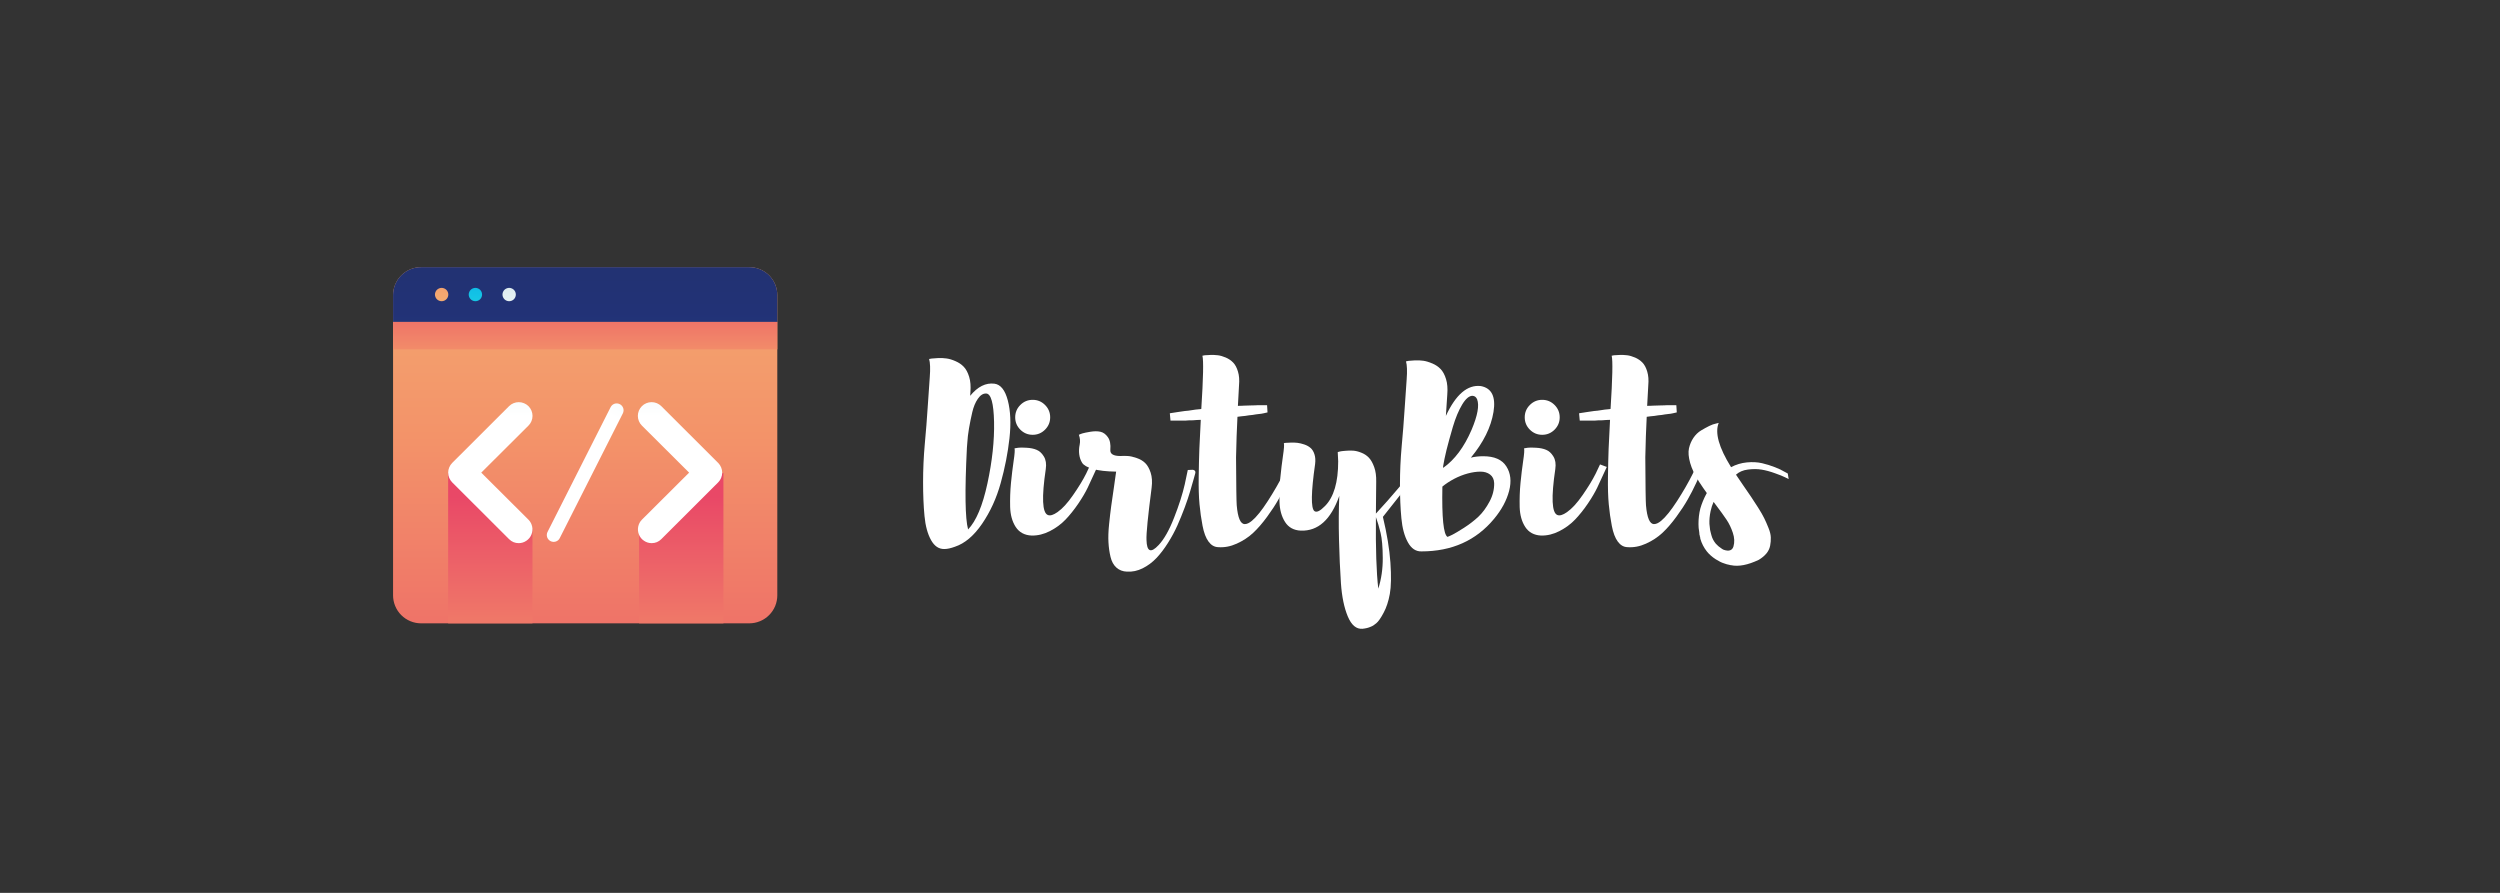 <?xml version="1.0" encoding="UTF-8"?><svg xmlns="http://www.w3.org/2000/svg" xmlns:xlink="http://www.w3.org/1999/xlink" contentScriptType="text/ecmascript" width="525" zoomAndPan="magnify" contentStyleType="text/css" viewBox="0 0 525 187.5" height="187.5" preserveAspectRatio="xMidYMid meet" version="1.0"><rect x="0" y="0" width="525" height="187.5" fill="#333333" stroke="none"/><defs><g><g id="glyph-0-0"/><g id="glyph-0-1"><path d="M 14.984 -32.375 C 16.285 -32.207 17.223 -31.031 17.797 -28.844 C 18.367 -26.656 18.484 -24.008 18.141 -20.906 C 17.797 -17.801 17.18 -14.664 16.297 -11.5 C 15.422 -8.332 14.117 -5.484 12.391 -2.953 C 10.66 -0.43 8.766 1.172 6.703 1.859 C 5.828 2.18 5.094 2.344 4.5 2.344 C 3.332 2.383 2.391 1.758 1.672 0.469 C 0.953 -0.82 0.492 -2.508 0.297 -4.594 C 0.098 -6.688 0 -9.055 0 -11.703 C 0 -14.348 0.117 -17.016 0.359 -19.703 C 0.609 -22.398 0.812 -24.977 0.969 -27.438 C 1.133 -29.906 1.281 -32.016 1.406 -33.766 C 1.539 -35.516 1.492 -36.781 1.266 -37.562 C 1.398 -37.594 1.582 -37.625 1.812 -37.656 C 2.039 -37.688 2.473 -37.719 3.109 -37.75 C 3.742 -37.781 4.348 -37.754 4.922 -37.672 C 5.492 -37.598 6.117 -37.41 6.797 -37.109 C 7.484 -36.816 8.062 -36.426 8.531 -35.938 C 9.008 -35.445 9.391 -34.742 9.672 -33.828 C 9.953 -32.922 10.039 -31.848 9.938 -30.609 C 9.938 -30.273 9.922 -30.016 9.891 -29.828 C 11.461 -31.754 13.16 -32.602 14.984 -32.375 Z M 9.203 -18.906 C 8.742 -9.758 8.828 -4.047 9.453 -1.766 C 11.148 -3.523 12.504 -6.75 13.516 -11.438 C 14.523 -16.125 14.988 -20.426 14.906 -24.344 C 14.82 -28.258 14.273 -30.25 13.266 -30.312 C 12.617 -30.344 12.031 -29.973 11.5 -29.203 C 10.977 -28.441 10.586 -27.5 10.328 -26.375 C 10.066 -25.25 9.836 -24.117 9.641 -22.984 C 9.453 -21.859 9.336 -20.891 9.297 -20.078 Z M 9.203 -18.906 "/></g><g id="glyph-0-2"><path d="M 16.891 -15.422 L 18.312 -14.891 C 18.281 -14.859 18.062 -14.383 17.656 -13.469 C 17.25 -12.551 16.805 -11.594 16.328 -10.594 C 15.859 -9.602 15.191 -8.469 14.328 -7.188 C 13.461 -5.914 12.57 -4.801 11.656 -3.844 C 10.738 -2.883 9.645 -2.078 8.375 -1.422 C 7.102 -0.766 5.812 -0.453 4.5 -0.484 C 3.031 -0.555 1.926 -1.156 1.188 -2.281 C 0.457 -3.406 0.066 -4.805 0.016 -6.484 C -0.023 -8.172 0.031 -9.844 0.188 -11.5 C 0.352 -13.164 0.539 -14.719 0.75 -16.156 C 0.969 -17.594 1.031 -18.473 0.938 -18.797 C 1.125 -18.836 1.379 -18.879 1.703 -18.922 C 2.035 -18.973 2.617 -18.973 3.453 -18.922 C 4.285 -18.879 4.992 -18.734 5.578 -18.484 C 6.172 -18.242 6.676 -17.781 7.094 -17.094 C 7.52 -16.406 7.656 -15.523 7.5 -14.453 C 6.613 -8.473 6.758 -5.254 7.938 -4.797 C 8.426 -4.598 9.094 -4.797 9.938 -5.391 C 10.977 -6.109 12.078 -7.305 13.234 -8.984 C 14.398 -10.66 15.312 -12.156 15.969 -13.469 Z M 7.344 -22.719 C 6.625 -22 5.758 -21.641 4.75 -21.641 C 3.738 -21.641 2.875 -22 2.156 -22.719 C 1.438 -23.438 1.078 -24.301 1.078 -25.312 C 1.078 -26.32 1.438 -27.188 2.156 -27.906 C 2.875 -28.625 3.738 -28.984 4.75 -28.984 C 5.758 -28.984 6.625 -28.625 7.344 -27.906 C 8.062 -27.188 8.422 -26.32 8.422 -25.312 C 8.422 -24.301 8.062 -23.438 7.344 -22.719 Z M 7.344 -22.719 "/></g><g id="glyph-0-3"><path d="M 24.344 -14.25 C 24.344 -14.25 24.703 -14.266 25.422 -14.297 C 25.867 -14.203 26.031 -13.941 25.906 -13.516 C 25.906 -13.484 25.789 -13.07 25.562 -12.281 C 25.332 -11.5 25.086 -10.648 24.828 -9.734 C 24.566 -8.828 24.191 -7.711 23.703 -6.391 C 23.211 -5.066 22.695 -3.801 22.156 -2.594 C 21.613 -1.383 20.953 -0.16 20.172 1.078 C 19.391 2.316 18.582 3.375 17.75 4.25 C 16.914 5.133 15.957 5.848 14.875 6.391 C 13.801 6.93 12.695 7.164 11.562 7.094 C 10.676 7.062 9.938 6.773 9.344 6.234 C 8.758 5.703 8.352 4.961 8.125 4.016 C 7.895 3.066 7.75 2.051 7.688 0.969 C 7.625 -0.102 7.664 -1.359 7.812 -2.797 C 7.957 -4.234 8.109 -5.531 8.266 -6.688 C 8.43 -7.844 8.617 -9.141 8.828 -10.578 C 9.047 -12.016 9.203 -13.125 9.297 -13.906 C 7.242 -13.938 5.617 -14.125 4.422 -14.469 C 3.234 -14.812 2.477 -15.242 2.156 -15.766 C 1.832 -16.285 1.629 -16.875 1.547 -17.531 C 1.461 -18.188 1.492 -18.863 1.641 -19.562 C 1.785 -20.258 1.727 -20.953 1.469 -21.641 C 1.664 -21.742 1.914 -21.844 2.219 -21.938 C 2.531 -22.031 3.086 -22.145 3.891 -22.281 C 4.691 -22.414 5.395 -22.414 6 -22.281 C 6.602 -22.145 7.125 -21.766 7.562 -21.141 C 8.008 -20.523 8.18 -19.633 8.078 -18.469 C 8.016 -17.613 8.719 -17.188 10.188 -17.188 C 10.707 -17.219 11.227 -17.219 11.75 -17.188 C 12.27 -17.156 12.891 -17.016 13.609 -16.766 C 14.328 -16.523 14.922 -16.176 15.391 -15.719 C 15.867 -15.258 16.254 -14.582 16.547 -13.688 C 16.836 -12.789 16.906 -11.738 16.75 -10.531 C 15.969 -4.52 15.609 -0.863 15.672 0.438 C 15.734 2.914 16.582 3.273 18.219 1.516 C 19.363 0.305 20.445 -1.609 21.469 -4.234 C 22.5 -6.859 23.242 -9.188 23.703 -11.219 Z M 24.344 -14.25 "/></g><g id="glyph-0-4"><path d="M 24.531 -15.766 L 25.609 -14.984 C 25.516 -14.723 25.383 -14.391 25.219 -13.984 C 25.051 -13.578 24.68 -12.758 24.109 -11.531 C 23.547 -10.312 22.953 -9.156 22.328 -8.062 C 21.711 -6.969 20.922 -5.758 19.953 -4.438 C 18.992 -3.113 18.016 -1.984 17.016 -1.047 C 16.016 -0.117 14.863 0.633 13.562 1.219 C 12.258 1.812 10.953 2.055 9.641 1.953 C 8.859 1.922 8.191 1.531 7.641 0.781 C 7.086 0.031 6.672 -1.066 6.391 -2.516 C 6.109 -3.973 5.895 -5.484 5.75 -7.047 C 5.602 -8.617 5.547 -10.52 5.578 -12.75 C 5.609 -14.988 5.656 -16.973 5.719 -18.703 C 5.789 -20.43 5.891 -22.457 6.016 -24.781 C 5.828 -24.781 5.551 -24.77 5.188 -24.75 C 4.832 -24.738 4.57 -24.719 4.406 -24.688 C 3.688 -24.688 3.164 -24.664 2.844 -24.625 L -0.344 -24.625 L -0.484 -26.156 C -0.422 -26.156 -0.344 -26.172 -0.25 -26.203 C -0.219 -26.203 -0.004 -26.234 0.391 -26.297 C 0.555 -26.328 0.754 -26.359 0.984 -26.391 C 1.211 -26.422 1.492 -26.461 1.828 -26.516 C 2.172 -26.566 2.457 -26.609 2.688 -26.641 C 2.789 -26.641 3.02 -26.66 3.375 -26.703 C 3.738 -26.754 4.02 -26.797 4.219 -26.828 C 4.57 -26.898 5.141 -26.969 5.922 -27.031 C 5.984 -27.062 6.051 -27.078 6.125 -27.078 C 6.539 -33.547 6.617 -37.27 6.359 -38.25 C 6.492 -38.281 6.66 -38.312 6.859 -38.344 C 7.055 -38.375 7.438 -38.395 8 -38.406 C 8.57 -38.426 9.109 -38.406 9.609 -38.344 C 10.117 -38.281 10.676 -38.117 11.281 -37.859 C 11.883 -37.598 12.398 -37.242 12.828 -36.797 C 13.254 -36.359 13.586 -35.727 13.828 -34.906 C 14.078 -34.094 14.148 -33.133 14.047 -32.031 C 14.016 -31.438 13.938 -30 13.812 -27.719 C 13.938 -27.719 14.16 -27.723 14.484 -27.734 C 14.816 -27.754 15.051 -27.766 15.188 -27.766 C 15.539 -27.797 16.047 -27.812 16.703 -27.812 C 16.859 -27.812 17.082 -27.816 17.375 -27.828 C 17.676 -27.848 17.891 -27.859 18.016 -27.859 L 19.938 -27.859 L 20.031 -26.344 C 19.832 -26.281 19.555 -26.219 19.203 -26.156 C 18.898 -26.082 18.555 -26.031 18.172 -26 C 18.035 -26 17.828 -25.973 17.547 -25.922 C 17.273 -25.879 17.055 -25.844 16.891 -25.812 C 16.734 -25.812 16.484 -25.785 16.141 -25.734 C 15.797 -25.68 15.523 -25.641 15.328 -25.609 C 15.191 -25.609 14.938 -25.582 14.562 -25.531 C 14.188 -25.488 13.906 -25.453 13.719 -25.422 C 13.582 -22.836 13.484 -19.992 13.422 -16.891 C 13.453 -10.953 13.5 -7.609 13.562 -6.859 C 13.789 -4.18 14.363 -2.859 15.281 -2.891 C 15.707 -2.891 16.195 -3.117 16.75 -3.578 C 17.695 -4.359 18.82 -5.758 20.125 -7.781 C 21.426 -9.812 22.488 -11.656 23.312 -13.312 Z M 24.531 -15.766 "/></g><g id="glyph-0-5"><path d="M 29.188 -15.672 L 30.172 -15.078 L 21.734 -4.406 C 22.586 -0.844 23.113 2.352 23.312 5.188 C 23.508 8.031 23.469 10.227 23.188 11.781 C 22.906 13.332 22.469 14.656 21.875 15.75 C 21.289 16.844 20.785 17.566 20.359 17.922 C 19.941 18.285 19.555 18.531 19.203 18.656 C 18.711 18.883 18.125 19.031 17.438 19.094 C 16.156 19.195 15.129 18.332 14.359 16.5 C 13.598 14.676 13.117 12.359 12.922 9.547 C 12.734 6.742 12.598 3.691 12.516 0.391 C 12.43 -2.898 12.453 -5.969 12.578 -8.812 C 10.816 -3.82 8.125 -1.391 4.5 -1.516 C 3.031 -1.578 1.926 -2.18 1.188 -3.328 C 0.457 -4.473 0.066 -5.883 0.016 -7.562 C -0.023 -9.25 0.031 -10.922 0.188 -12.578 C 0.352 -14.242 0.539 -15.797 0.75 -17.234 C 0.969 -18.672 1.031 -19.551 0.938 -19.875 C 1.031 -19.914 1.164 -19.941 1.344 -19.953 C 1.52 -19.973 1.863 -19.988 2.375 -20 C 2.883 -20.02 3.359 -20.004 3.797 -19.953 C 4.234 -19.898 4.711 -19.785 5.234 -19.609 C 5.754 -19.43 6.191 -19.188 6.547 -18.875 C 6.91 -18.562 7.18 -18.117 7.359 -17.547 C 7.547 -16.984 7.594 -16.305 7.5 -15.516 C 6.645 -9.547 6.594 -6.25 7.344 -5.625 C 7.801 -5.27 8.551 -5.629 9.594 -6.703 C 11.426 -8.566 12.344 -11.688 12.344 -16.062 L 12.25 -18.016 C 12.375 -18.047 12.535 -18.086 12.734 -18.141 C 12.93 -18.191 13.305 -18.238 13.859 -18.281 C 14.41 -18.332 14.945 -18.344 15.469 -18.312 C 15.988 -18.281 16.562 -18.141 17.188 -17.891 C 17.812 -17.648 18.344 -17.301 18.781 -16.844 C 19.219 -16.383 19.594 -15.723 19.906 -14.859 C 20.219 -13.992 20.359 -12.957 20.328 -11.75 C 20.328 -11.164 20.316 -10.117 20.297 -8.609 C 20.273 -7.109 20.266 -5.938 20.266 -5.094 C 21.898 -6.852 23.457 -8.613 24.938 -10.375 C 26.426 -12.145 27.516 -13.469 28.203 -14.344 Z M 20.766 10.672 C 21.41 8.648 21.723 6.492 21.703 4.203 C 21.691 1.922 21.539 0.176 21.25 -1.031 C 20.957 -2.238 20.629 -3.348 20.266 -4.359 C 20.203 2.266 20.367 7.273 20.766 10.672 Z M 20.766 10.672 "/></g><g id="glyph-0-6"><path d="M 17.484 -17.141 C 19.828 -17.141 21.445 -16.426 22.344 -15 C 23.25 -13.582 23.441 -11.867 22.922 -9.859 C 22.398 -7.859 21.352 -5.91 19.781 -4.016 C 16 0.555 10.906 2.844 4.5 2.844 C 3.332 2.875 2.391 2.242 1.672 0.953 C 0.953 -0.336 0.492 -2.023 0.297 -4.109 C 0.098 -6.203 0 -8.57 0 -11.219 C 0 -13.863 0.117 -16.531 0.359 -19.219 C 0.609 -21.914 0.812 -24.492 0.969 -26.953 C 1.133 -29.422 1.281 -31.523 1.406 -33.266 C 1.539 -35.016 1.492 -36.281 1.266 -37.062 C 1.398 -37.102 1.582 -37.141 1.812 -37.172 C 2.039 -37.203 2.473 -37.234 3.109 -37.266 C 3.742 -37.297 4.348 -37.27 4.922 -37.188 C 5.492 -37.102 6.117 -36.914 6.797 -36.625 C 7.484 -36.332 8.062 -35.941 8.531 -35.453 C 9.008 -34.961 9.391 -34.258 9.672 -33.344 C 9.953 -32.438 10.039 -31.359 9.938 -30.109 C 9.844 -28.836 9.742 -27.336 9.641 -25.609 C 11.734 -30.117 14.18 -32.207 16.984 -31.875 C 19.273 -31.445 20.16 -29.633 19.641 -26.438 C 19.117 -23.238 17.535 -20.039 14.891 -16.844 C 15.672 -17.039 16.535 -17.141 17.484 -17.141 Z M 15.281 -29.828 C 14.562 -29.859 13.828 -29.254 13.078 -28.016 C 12.328 -26.773 11.672 -25.207 11.109 -23.312 C 10.555 -21.414 10.113 -19.805 9.781 -18.484 C 9.457 -17.16 9.219 -16.008 9.062 -15.031 L 9.062 -14.688 C 11.477 -16.383 13.469 -19.047 15.031 -22.672 C 16.301 -25.672 16.691 -27.812 16.203 -29.094 C 16.016 -29.539 15.707 -29.785 15.281 -29.828 Z M 9.984 -0.203 C 10.242 -0.297 10.602 -0.457 11.062 -0.688 C 11.52 -0.914 12.32 -1.395 13.469 -2.125 C 14.613 -2.863 15.617 -3.641 16.484 -4.453 C 17.348 -5.273 18.117 -6.32 18.797 -7.594 C 19.484 -8.863 19.812 -10.164 19.781 -11.5 C 19.75 -12.289 19.461 -12.891 18.922 -13.297 C 18.391 -13.703 17.711 -13.906 16.891 -13.906 C 16.078 -13.906 15.188 -13.773 14.219 -13.516 C 13.258 -13.254 12.312 -12.879 11.375 -12.391 C 10.445 -11.898 9.625 -11.359 8.906 -10.766 C 8.781 -4.211 9.141 -0.691 9.984 -0.203 Z M 9.984 -0.203 "/></g><g id="glyph-0-7"><path d="M 20.812 -13.516 L 21 -12.344 C 20.812 -12.438 20.535 -12.57 20.172 -12.75 C 19.816 -12.938 19.141 -13.207 18.141 -13.562 C 17.148 -13.926 16.211 -14.18 15.328 -14.328 C 14.441 -14.473 13.484 -14.477 12.453 -14.344 C 11.43 -14.219 10.594 -13.859 9.938 -13.266 C 10.301 -12.711 10.816 -11.953 11.484 -10.984 C 12.148 -10.023 12.688 -9.242 13.094 -8.641 C 13.508 -8.035 14 -7.285 14.562 -6.391 C 15.133 -5.492 15.566 -4.742 15.859 -4.141 C 16.16 -3.535 16.461 -2.848 16.766 -2.078 C 17.078 -1.316 17.238 -0.648 17.25 -0.078 C 17.27 0.492 17.223 1.07 17.109 1.656 C 16.992 2.25 16.734 2.789 16.328 3.281 C 15.922 3.77 15.391 4.211 14.734 4.609 C 12.422 5.711 10.461 6.086 8.859 5.734 L 8.812 5.734 C 8.719 5.734 8.656 5.719 8.625 5.688 C 8.195 5.613 7.785 5.5 7.391 5.344 C 6.93 5.207 6.363 4.926 5.688 4.5 C 4.926 4.008 4.301 3.457 3.812 2.844 C 3.195 2.062 2.742 1.18 2.453 0.203 C 2.453 0.129 2.441 0.055 2.422 -0.016 C 2.41 -0.098 2.406 -0.16 2.406 -0.203 L 2.344 -0.297 L 2.344 -0.391 L 2.297 -0.594 L 2.25 -0.734 L 2.25 -0.938 C 2.219 -1.031 2.203 -1.16 2.203 -1.328 C 2.109 -1.816 2.062 -2.336 2.062 -2.891 C 2.062 -4.066 2.191 -5.16 2.453 -6.172 C 2.742 -7.18 3.164 -8.207 3.719 -9.25 C 3.719 -9.281 3.734 -9.297 3.766 -9.297 L 3.812 -9.406 C 3.289 -10.125 2.754 -10.906 2.203 -11.75 C 1.285 -13.188 0.656 -14.516 0.312 -15.734 C -0.031 -16.961 -0.113 -17.984 0.062 -18.797 C 0.25 -19.617 0.562 -20.352 1 -21 C 1.445 -21.656 1.977 -22.172 2.594 -22.547 C 3.219 -22.922 3.797 -23.238 4.328 -23.5 C 4.867 -23.758 5.336 -23.926 5.734 -24 L 6.312 -24.141 C 5.469 -22.086 6.332 -18.988 8.906 -14.844 C 9.926 -15.395 11.031 -15.727 12.219 -15.844 C 13.406 -15.957 14.477 -15.898 15.438 -15.672 C 16.406 -15.441 17.305 -15.16 18.141 -14.828 C 18.973 -14.504 19.617 -14.195 20.078 -13.906 Z M 5.734 1.266 C 6.023 1.598 6.461 1.957 7.047 2.344 L 7.344 2.5 C 8.457 2.883 9.145 2.656 9.406 1.812 C 9.664 0.926 9.625 -0.023 9.281 -1.047 C 8.938 -2.078 8.504 -2.984 7.984 -3.766 C 7.461 -4.555 6.66 -5.664 5.578 -7.094 C 5.422 -7.289 5.305 -7.441 5.234 -7.547 C 4.973 -6.984 4.766 -6.344 4.609 -5.625 C 4.41 -4.688 4.328 -3.789 4.359 -2.938 C 4.391 -2.676 4.438 -2.254 4.5 -1.672 C 4.531 -1.566 4.562 -1.43 4.594 -1.266 C 4.633 -1.109 4.672 -0.961 4.703 -0.828 C 4.734 -0.703 4.766 -0.586 4.797 -0.484 C 4.961 0.129 5.273 0.711 5.734 1.266 Z M 5.734 1.266 "/></g></g><clipPath id="clip-0"><path d="M 82.496 56.102 L 163.281 56.102 L 163.281 130.902 L 82.496 130.902 Z M 82.496 56.102 " clip-rule="nonzero"/></clipPath><clipPath id="clip-1"><path d="M 88.441 56.102 L 157.336 56.102 C 157.727 56.102 158.109 56.137 158.488 56.215 C 158.867 56.289 159.238 56.402 159.594 56.547 C 159.953 56.695 160.293 56.879 160.613 57.094 C 160.938 57.309 161.234 57.551 161.508 57.824 C 161.781 58.098 162.027 58.395 162.242 58.719 C 162.457 59.039 162.641 59.379 162.789 59.734 C 162.934 60.094 163.047 60.461 163.121 60.84 C 163.199 61.219 163.234 61.602 163.234 61.988 L 163.234 125.012 C 163.234 125.398 163.199 125.781 163.121 126.16 C 163.047 126.539 162.934 126.91 162.789 127.266 C 162.641 127.625 162.457 127.961 162.242 128.285 C 162.027 128.605 161.781 128.902 161.508 129.176 C 161.234 129.449 160.938 129.695 160.613 129.91 C 160.293 130.125 159.953 130.305 159.594 130.453 C 159.238 130.602 158.867 130.711 158.488 130.789 C 158.109 130.863 157.727 130.902 157.336 130.902 L 88.441 130.902 C 88.051 130.902 87.668 130.863 87.289 130.789 C 86.91 130.711 86.539 130.602 86.184 130.453 C 85.824 130.305 85.484 130.125 85.164 129.91 C 84.84 129.695 84.543 129.449 84.27 129.176 C 83.996 128.902 83.75 128.605 83.535 128.285 C 83.32 127.961 83.141 127.625 82.992 127.266 C 82.844 126.91 82.73 126.539 82.656 126.16 C 82.578 125.781 82.543 125.398 82.543 125.012 L 82.543 61.988 C 82.543 61.602 82.578 61.219 82.656 60.84 C 82.73 60.461 82.844 60.094 82.992 59.734 C 83.141 59.379 83.32 59.039 83.535 58.719 C 83.75 58.395 83.996 58.098 84.27 57.824 C 84.543 57.551 84.84 57.309 85.164 57.094 C 85.484 56.879 85.824 56.695 86.184 56.547 C 86.539 56.402 86.91 56.289 87.289 56.215 C 87.668 56.137 88.051 56.102 88.441 56.102 Z M 88.441 56.102 " clip-rule="nonzero"/></clipPath><linearGradient x1="24" gradientTransform="matrix(1.921, 0, 0, 1.918, 76.778, 47.47)" xmlns:xlink="http://www.w3.org/1999/xlink" y1="4.5" x2="24" gradientUnits="userSpaceOnUse" y2="43.5" xlink:type="simple" xlink:actuate="onLoad" id="linear-pattern-0" xlink:show="other"><stop stop-opacity="1" stop-color="rgb(95.299%, 65.398%, 43.811%)" offset="0"/><stop stop-opacity="1" stop-color="rgb(95.299%, 65.268%, 43.768%)" offset="0.016"/><stop stop-opacity="1" stop-color="rgb(95.299%, 65.009%, 43.681%)" offset="0.031"/><stop stop-opacity="1" stop-color="rgb(95.299%, 64.749%, 43.594%)" offset="0.047"/><stop stop-opacity="1" stop-color="rgb(95.299%, 64.49%, 43.507%)" offset="0.062"/><stop stop-opacity="1" stop-color="rgb(95.299%, 64.232%, 43.42%)" offset="0.078"/><stop stop-opacity="1" stop-color="rgb(95.299%, 63.972%, 43.333%)" offset="0.094"/><stop stop-opacity="1" stop-color="rgb(95.299%, 63.713%, 43.246%)" offset="0.109"/><stop stop-opacity="1" stop-color="rgb(95.299%, 63.454%, 43.159%)" offset="0.125"/><stop stop-opacity="1" stop-color="rgb(95.299%, 63.194%, 43.074%)" offset="0.141"/><stop stop-opacity="1" stop-color="rgb(95.299%, 62.936%, 42.987%)" offset="0.156"/><stop stop-opacity="1" stop-color="rgb(95.299%, 62.677%, 42.9%)" offset="0.172"/><stop stop-opacity="1" stop-color="rgb(95.299%, 62.418%, 42.813%)" offset="0.188"/><stop stop-opacity="1" stop-color="rgb(95.299%, 62.158%, 42.726%)" offset="0.203"/><stop stop-opacity="1" stop-color="rgb(95.299%, 61.9%, 42.639%)" offset="0.219"/><stop stop-opacity="1" stop-color="rgb(95.299%, 61.641%, 42.552%)" offset="0.234"/><stop stop-opacity="1" stop-color="rgb(95.299%, 61.382%, 42.465%)" offset="0.25"/><stop stop-opacity="1" stop-color="rgb(95.299%, 61.122%, 42.38%)" offset="0.266"/><stop stop-opacity="1" stop-color="rgb(95.299%, 60.864%, 42.293%)" offset="0.281"/><stop stop-opacity="1" stop-color="rgb(95.299%, 60.605%, 42.206%)" offset="0.297"/><stop stop-opacity="1" stop-color="rgb(95.299%, 60.345%, 42.119%)" offset="0.312"/><stop stop-opacity="1" stop-color="rgb(95.299%, 60.086%, 42.032%)" offset="0.328"/><stop stop-opacity="1" stop-color="rgb(95.299%, 59.828%, 41.945%)" offset="0.344"/><stop stop-opacity="1" stop-color="rgb(95.299%, 59.569%, 41.858%)" offset="0.359"/><stop stop-opacity="1" stop-color="rgb(95.299%, 59.309%, 41.771%)" offset="0.375"/><stop stop-opacity="1" stop-color="rgb(95.299%, 59.05%, 41.685%)" offset="0.391"/><stop stop-opacity="1" stop-color="rgb(95.299%, 58.792%, 41.599%)" offset="0.406"/><stop stop-opacity="1" stop-color="rgb(95.299%, 58.533%, 41.512%)" offset="0.422"/><stop stop-opacity="1" stop-color="rgb(95.299%, 58.273%, 41.425%)" offset="0.438"/><stop stop-opacity="1" stop-color="rgb(95.299%, 58.014%, 41.338%)" offset="0.453"/><stop stop-opacity="1" stop-color="rgb(95.299%, 57.756%, 41.251%)" offset="0.469"/><stop stop-opacity="1" stop-color="rgb(95.276%, 57.446%, 41.199%)" offset="0.484"/><stop stop-opacity="1" stop-color="rgb(95.23%, 57.08%, 41.185%)" offset="0.5"/><stop stop-opacity="1" stop-color="rgb(95.181%, 56.709%, 41.174%)" offset="0.516"/><stop stop-opacity="1" stop-color="rgb(95.131%, 56.337%, 41.165%)" offset="0.531"/><stop stop-opacity="1" stop-color="rgb(95.082%, 55.966%, 41.154%)" offset="0.547"/><stop stop-opacity="1" stop-color="rgb(95.033%, 55.594%, 41.144%)" offset="0.562"/><stop stop-opacity="1" stop-color="rgb(94.984%, 55.223%, 41.135%)" offset="0.578"/><stop stop-opacity="1" stop-color="rgb(94.934%, 54.851%, 41.124%)" offset="0.594"/><stop stop-opacity="1" stop-color="rgb(94.885%, 54.48%, 41.113%)" offset="0.609"/><stop stop-opacity="1" stop-color="rgb(94.836%, 54.109%, 41.104%)" offset="0.625"/><stop stop-opacity="1" stop-color="rgb(94.786%, 53.737%, 41.093%)" offset="0.641"/><stop stop-opacity="1" stop-color="rgb(94.737%, 53.366%, 41.084%)" offset="0.656"/><stop stop-opacity="1" stop-color="rgb(94.688%, 52.994%, 41.074%)" offset="0.672"/><stop stop-opacity="1" stop-color="rgb(94.64%, 52.623%, 41.063%)" offset="0.688"/><stop stop-opacity="1" stop-color="rgb(94.589%, 52.252%, 41.054%)" offset="0.703"/><stop stop-opacity="1" stop-color="rgb(94.54%, 51.88%, 41.043%)" offset="0.719"/><stop stop-opacity="1" stop-color="rgb(94.492%, 51.509%, 41.032%)" offset="0.734"/><stop stop-opacity="1" stop-color="rgb(94.441%, 51.137%, 41.023%)" offset="0.75"/><stop stop-opacity="1" stop-color="rgb(94.392%, 50.766%, 41.013%)" offset="0.766"/><stop stop-opacity="1" stop-color="rgb(94.344%, 50.395%, 41.003%)" offset="0.781"/><stop stop-opacity="1" stop-color="rgb(94.295%, 50.023%, 40.993%)" offset="0.797"/><stop stop-opacity="1" stop-color="rgb(94.244%, 49.652%, 40.982%)" offset="0.812"/><stop stop-opacity="1" stop-color="rgb(94.196%, 49.28%, 40.973%)" offset="0.828"/><stop stop-opacity="1" stop-color="rgb(94.147%, 48.909%, 40.962%)" offset="0.844"/><stop stop-opacity="1" stop-color="rgb(94.096%, 48.537%, 40.952%)" offset="0.859"/><stop stop-opacity="1" stop-color="rgb(94.048%, 48.166%, 40.942%)" offset="0.875"/><stop stop-opacity="1" stop-color="rgb(93.999%, 47.795%, 40.932%)" offset="0.891"/><stop stop-opacity="1" stop-color="rgb(93.95%, 47.423%, 40.923%)" offset="0.906"/><stop stop-opacity="1" stop-color="rgb(93.9%, 47.052%, 40.912%)" offset="0.922"/><stop stop-opacity="1" stop-color="rgb(93.851%, 46.68%, 40.901%)" offset="0.938"/><stop stop-opacity="1" stop-color="rgb(93.802%, 46.309%, 40.892%)" offset="0.953"/><stop stop-opacity="1" stop-color="rgb(93.752%, 45.938%, 40.881%)" offset="0.969"/><stop stop-opacity="1" stop-color="rgb(93.703%, 45.566%, 40.871%)" offset="0.984"/><stop stop-opacity="1" stop-color="rgb(93.654%, 45.195%, 40.862%)" offset="1"/></linearGradient><clipPath id="clip-2"><path d="M 82.496 56.102 L 163.281 56.102 L 163.281 68 L 82.496 68 Z M 82.496 56.102 " clip-rule="nonzero"/></clipPath><clipPath id="clip-3"><path d="M 157.336 56.102 L 88.441 56.102 C 88.051 56.098 87.668 56.137 87.289 56.211 C 86.906 56.285 86.539 56.395 86.18 56.543 C 85.82 56.691 85.48 56.871 85.16 57.086 C 84.836 57.301 84.539 57.547 84.262 57.82 C 83.988 58.094 83.746 58.391 83.531 58.711 C 83.316 59.035 83.133 59.375 82.984 59.73 C 82.836 60.09 82.727 60.457 82.652 60.84 C 82.578 61.219 82.539 61.602 82.543 61.988 L 82.543 67.609 L 163.234 67.609 L 163.234 61.988 C 163.238 61.602 163.199 61.219 163.125 60.84 C 163.051 60.457 162.941 60.09 162.793 59.73 C 162.645 59.375 162.465 59.035 162.246 58.711 C 162.031 58.391 161.789 58.094 161.516 57.82 C 161.238 57.547 160.941 57.301 160.621 57.086 C 160.297 56.871 159.957 56.691 159.598 56.543 C 159.238 56.395 158.871 56.285 158.488 56.211 C 158.109 56.137 157.727 56.098 157.336 56.102 Z M 157.336 56.102 " clip-rule="nonzero"/></clipPath><linearGradient x1="24" gradientTransform="matrix(1.921, 0, 0, 1.918, 76.778, 47.47)" xmlns:xlink="http://www.w3.org/1999/xlink" y1="10.5" x2="24" gradientUnits="userSpaceOnUse" y2="4.5" xlink:type="simple" xlink:actuate="onLoad" id="linear-pattern-1" xlink:show="other"><stop stop-opacity="1" stop-color="rgb(13.425%, 19.82%, 46.602%)" offset="0"/><stop stop-opacity="1" stop-color="rgb(13.408%, 19.795%, 46.481%)" offset="0.125"/><stop stop-opacity="1" stop-color="rgb(13.376%, 19.746%, 46.24%)" offset="0.25"/><stop stop-opacity="1" stop-color="rgb(13.344%, 19.698%, 46.001%)" offset="0.375"/><stop stop-opacity="1" stop-color="rgb(13.312%, 19.649%, 45.76%)" offset="0.5"/><stop stop-opacity="1" stop-color="rgb(13.281%, 19.6%, 45.52%)" offset="0.625"/><stop stop-opacity="1" stop-color="rgb(13.249%, 19.551%, 45.279%)" offset="0.75"/><stop stop-opacity="1" stop-color="rgb(13.217%, 19.502%, 45.039%)" offset="0.875"/><stop stop-opacity="1" stop-color="rgb(13.185%, 19.453%, 44.8%)" offset="1"/></linearGradient><clipPath id="clip-4"><path d="M 82.543 67.609 L 163.234 67.609 L 163.234 73.363 L 82.543 73.363 Z M 82.543 67.609 " clip-rule="nonzero"/></clipPath><linearGradient x1="24" gradientTransform="matrix(1.921, 0, 0, 1.918, 76.778, 47.47)" xmlns:xlink="http://www.w3.org/1999/xlink" y1="13.5" x2="24" gradientUnits="userSpaceOnUse" y2="10.5" xlink:type="simple" xlink:actuate="onLoad" id="linear-pattern-2" xlink:show="other"><stop stop-opacity="1" stop-color="rgb(94.894%, 54.549%, 41.116%)" offset="0"/><stop stop-opacity="1" stop-color="rgb(94.876%, 54.408%, 41.112%)" offset="0.031"/><stop stop-opacity="1" stop-color="rgb(94.839%, 54.129%, 41.104%)" offset="0.062"/><stop stop-opacity="1" stop-color="rgb(94.801%, 53.85%, 41.096%)" offset="0.094"/><stop stop-opacity="1" stop-color="rgb(94.765%, 53.571%, 41.089%)" offset="0.125"/><stop stop-opacity="1" stop-color="rgb(94.728%, 53.291%, 41.081%)" offset="0.156"/><stop stop-opacity="1" stop-color="rgb(94.69%, 53.011%, 41.074%)" offset="0.188"/><stop stop-opacity="1" stop-color="rgb(94.653%, 52.731%, 41.066%)" offset="0.219"/><stop stop-opacity="1" stop-color="rgb(94.617%, 52.452%, 41.058%)" offset="0.25"/><stop stop-opacity="1" stop-color="rgb(94.579%, 52.173%, 41.051%)" offset="0.281"/><stop stop-opacity="1" stop-color="rgb(94.542%, 51.894%, 41.043%)" offset="0.312"/><stop stop-opacity="1" stop-color="rgb(94.505%, 51.614%, 41.035%)" offset="0.344"/><stop stop-opacity="1" stop-color="rgb(94.469%, 51.335%, 41.028%)" offset="0.375"/><stop stop-opacity="1" stop-color="rgb(94.431%, 51.054%, 41.02%)" offset="0.406"/><stop stop-opacity="1" stop-color="rgb(94.394%, 50.775%, 41.013%)" offset="0.438"/><stop stop-opacity="1" stop-color="rgb(94.357%, 50.496%, 41.005%)" offset="0.469"/><stop stop-opacity="1" stop-color="rgb(94.319%, 50.217%, 40.997%)" offset="0.5"/><stop stop-opacity="1" stop-color="rgb(94.283%, 49.937%, 40.99%)" offset="0.531"/><stop stop-opacity="1" stop-color="rgb(94.246%, 49.658%, 40.982%)" offset="0.562"/><stop stop-opacity="1" stop-color="rgb(94.209%, 49.379%, 40.974%)" offset="0.594"/><stop stop-opacity="1" stop-color="rgb(94.171%, 49.1%, 40.967%)" offset="0.625"/><stop stop-opacity="1" stop-color="rgb(94.135%, 48.819%, 40.959%)" offset="0.656"/><stop stop-opacity="1" stop-color="rgb(94.098%, 48.54%, 40.952%)" offset="0.688"/><stop stop-opacity="1" stop-color="rgb(94.06%, 48.26%, 40.944%)" offset="0.719"/><stop stop-opacity="1" stop-color="rgb(94.023%, 47.981%, 40.936%)" offset="0.75"/><stop stop-opacity="1" stop-color="rgb(93.987%, 47.702%, 40.929%)" offset="0.781"/><stop stop-opacity="1" stop-color="rgb(93.948%, 47.423%, 40.921%)" offset="0.812"/><stop stop-opacity="1" stop-color="rgb(93.912%, 47.144%, 40.913%)" offset="0.844"/><stop stop-opacity="1" stop-color="rgb(93.875%, 46.863%, 40.906%)" offset="0.875"/><stop stop-opacity="1" stop-color="rgb(93.839%, 46.584%, 40.898%)" offset="0.906"/><stop stop-opacity="1" stop-color="rgb(93.8%, 46.304%, 40.891%)" offset="0.938"/><stop stop-opacity="1" stop-color="rgb(93.764%, 46.025%, 40.883%)" offset="0.969"/><stop stop-opacity="1" stop-color="rgb(93.727%, 45.746%, 40.875%)" offset="1"/></linearGradient><clipPath id="clip-5"><path d="M 91 60 L 95 60 L 95 64 L 91 64 Z M 91 60 " clip-rule="nonzero"/></clipPath><clipPath id="clip-6"><path d="M 94.145 61.855 C 94.145 62.039 94.109 62.219 94.039 62.391 C 93.969 62.562 93.867 62.715 93.734 62.844 C 93.605 62.977 93.453 63.078 93.281 63.148 C 93.109 63.219 92.93 63.254 92.742 63.254 C 92.559 63.254 92.379 63.219 92.207 63.148 C 92.035 63.078 91.883 62.977 91.75 62.844 C 91.621 62.715 91.52 62.562 91.449 62.391 C 91.375 62.219 91.34 62.039 91.34 61.855 C 91.34 61.668 91.375 61.488 91.449 61.32 C 91.52 61.148 91.621 60.996 91.75 60.863 C 91.883 60.734 92.035 60.633 92.207 60.562 C 92.379 60.488 92.559 60.453 92.742 60.453 C 92.93 60.453 93.109 60.488 93.281 60.562 C 93.453 60.633 93.605 60.734 93.734 60.863 C 93.867 60.996 93.969 61.148 94.039 61.32 C 94.109 61.488 94.145 61.668 94.145 61.855 Z M 94.145 61.855 " clip-rule="nonzero"/></clipPath><linearGradient x1="8.31" gradientTransform="matrix(1.921, 0, 0, 1.918, 76.778, 47.47)" xmlns:xlink="http://www.w3.org/1999/xlink" y1="8.23" x2="8.31" gradientUnits="userSpaceOnUse" y2="6.77" xlink:type="simple" xlink:actuate="onLoad" id="linear-pattern-3" xlink:show="other"><stop stop-opacity="1" stop-color="rgb(95.299%, 67.11%, 44.385%)" offset="0"/><stop stop-opacity="1" stop-color="rgb(95.299%, 67.007%, 44.351%)" offset="0.062"/><stop stop-opacity="1" stop-color="rgb(95.299%, 66.805%, 44.283%)" offset="0.125"/><stop stop-opacity="1" stop-color="rgb(95.299%, 66.602%, 44.215%)" offset="0.188"/><stop stop-opacity="1" stop-color="rgb(95.299%, 66.399%, 44.147%)" offset="0.25"/><stop stop-opacity="1" stop-color="rgb(95.299%, 66.194%, 44.078%)" offset="0.312"/><stop stop-opacity="1" stop-color="rgb(95.299%, 65.991%, 44.011%)" offset="0.375"/><stop stop-opacity="1" stop-color="rgb(95.299%, 65.788%, 43.942%)" offset="0.438"/><stop stop-opacity="1" stop-color="rgb(95.299%, 65.585%, 43.875%)" offset="0.5"/><stop stop-opacity="1" stop-color="rgb(95.299%, 65.382%, 43.806%)" offset="0.562"/><stop stop-opacity="1" stop-color="rgb(95.299%, 65.179%, 43.739%)" offset="0.625"/><stop stop-opacity="1" stop-color="rgb(95.299%, 64.977%, 43.671%)" offset="0.688"/><stop stop-opacity="1" stop-color="rgb(95.299%, 64.774%, 43.602%)" offset="0.75"/><stop stop-opacity="1" stop-color="rgb(95.299%, 64.571%, 43.535%)" offset="0.812"/><stop stop-opacity="1" stop-color="rgb(95.299%, 64.368%, 43.466%)" offset="0.875"/><stop stop-opacity="1" stop-color="rgb(95.299%, 64.165%, 43.399%)" offset="0.938"/><stop stop-opacity="1" stop-color="rgb(95.299%, 63.962%, 43.33%)" offset="1"/></linearGradient><clipPath id="clip-7"><path d="M 98 60 L 102 60 L 102 64 L 98 64 Z M 98 60 " clip-rule="nonzero"/></clipPath><clipPath id="clip-8"><path d="M 101.234 61.855 C 101.234 62.039 101.199 62.219 101.129 62.391 C 101.059 62.562 100.957 62.715 100.824 62.844 C 100.695 62.977 100.543 63.078 100.371 63.148 C 100.199 63.219 100.02 63.254 99.832 63.254 C 99.648 63.254 99.469 63.219 99.297 63.148 C 99.125 63.078 98.973 62.977 98.84 62.844 C 98.711 62.715 98.609 62.562 98.539 62.391 C 98.465 62.219 98.43 62.039 98.43 61.855 C 98.43 61.668 98.465 61.488 98.539 61.32 C 98.609 61.148 98.711 60.996 98.84 60.863 C 98.973 60.734 99.125 60.633 99.297 60.562 C 99.469 60.488 99.648 60.453 99.832 60.453 C 100.02 60.453 100.199 60.488 100.371 60.562 C 100.543 60.633 100.695 60.734 100.824 60.863 C 100.957 60.996 101.059 61.148 101.129 61.32 C 101.199 61.488 101.234 61.668 101.234 61.855 Z M 101.234 61.855 " clip-rule="nonzero"/></clipPath><linearGradient x1="12" gradientTransform="matrix(1.921, 0, 0, 1.918, 76.778, 47.47)" xmlns:xlink="http://www.w3.org/1999/xlink" y1="8.23" x2="12" gradientUnits="userSpaceOnUse" y2="6.77" xlink:type="simple" xlink:actuate="onLoad" id="linear-pattern-4" xlink:show="other"><stop stop-opacity="1" stop-color="rgb(8.426%, 78.191%, 89.731%)" offset="0"/><stop stop-opacity="1" stop-color="rgb(8.357%, 78.058%, 89.757%)" offset="0.062"/><stop stop-opacity="1" stop-color="rgb(8.221%, 77.795%, 89.81%)" offset="0.125"/><stop stop-opacity="1" stop-color="rgb(8.084%, 77.531%, 89.862%)" offset="0.188"/><stop stop-opacity="1" stop-color="rgb(7.947%, 77.269%, 89.914%)" offset="0.25"/><stop stop-opacity="1" stop-color="rgb(7.811%, 77.005%, 89.967%)" offset="0.312"/><stop stop-opacity="1" stop-color="rgb(7.674%, 76.743%, 90.019%)" offset="0.375"/><stop stop-opacity="1" stop-color="rgb(7.536%, 76.479%, 90.073%)" offset="0.438"/><stop stop-opacity="1" stop-color="rgb(7.399%, 76.216%, 90.125%)" offset="0.5"/><stop stop-opacity="1" stop-color="rgb(7.263%, 75.952%, 90.176%)" offset="0.562"/><stop stop-opacity="1" stop-color="rgb(7.126%, 75.69%, 90.23%)" offset="0.625"/><stop stop-opacity="1" stop-color="rgb(6.989%, 75.426%, 90.282%)" offset="0.688"/><stop stop-opacity="1" stop-color="rgb(6.851%, 75.163%, 90.334%)" offset="0.75"/><stop stop-opacity="1" stop-color="rgb(6.715%, 74.901%, 90.387%)" offset="0.812"/><stop stop-opacity="1" stop-color="rgb(6.578%, 74.637%, 90.439%)" offset="0.875"/><stop stop-opacity="1" stop-color="rgb(6.441%, 74.374%, 90.491%)" offset="0.938"/><stop stop-opacity="1" stop-color="rgb(6.303%, 74.11%, 90.544%)" offset="1"/></linearGradient><clipPath id="clip-9"><path d="M 105 60 L 109 60 L 109 64 L 105 64 Z M 105 60 " clip-rule="nonzero"/></clipPath><clipPath id="clip-10"><path d="M 108.324 61.855 C 108.324 62.039 108.289 62.219 108.219 62.391 C 108.148 62.562 108.047 62.715 107.914 62.844 C 107.781 62.977 107.633 63.078 107.461 63.148 C 107.289 63.219 107.109 63.254 106.922 63.254 C 106.738 63.254 106.559 63.219 106.387 63.148 C 106.215 63.078 106.062 62.977 105.93 62.844 C 105.801 62.715 105.699 62.562 105.629 62.391 C 105.555 62.219 105.52 62.039 105.52 61.855 C 105.52 61.668 105.555 61.488 105.629 61.32 C 105.699 61.148 105.801 60.996 105.93 60.863 C 106.062 60.734 106.215 60.633 106.387 60.562 C 106.559 60.488 106.738 60.453 106.922 60.453 C 107.109 60.453 107.289 60.488 107.461 60.562 C 107.633 60.633 107.781 60.734 107.914 60.863 C 108.047 60.996 108.148 61.148 108.219 61.32 C 108.289 61.488 108.324 61.668 108.324 61.855 Z M 108.324 61.855 " clip-rule="nonzero"/></clipPath><linearGradient x1="15.69" gradientTransform="matrix(1.921, 0, 0, 1.918, 76.778, 47.47)" xmlns:xlink="http://www.w3.org/1999/xlink" y1="8.23" x2="15.69" gradientUnits="userSpaceOnUse" y2="6.77" xlink:type="simple" xlink:actuate="onLoad" id="linear-pattern-5" xlink:show="other"><stop stop-opacity="1" stop-color="rgb(90.251%, 94.443%, 95.222%)" offset="0"/><stop stop-opacity="1" stop-color="rgb(90.056%, 94.331%, 95.126%)" offset="0.125"/><stop stop-opacity="1" stop-color="rgb(89.668%, 94.11%, 94.937%)" offset="0.25"/><stop stop-opacity="1" stop-color="rgb(89.279%, 93.889%, 94.746%)" offset="0.375"/><stop stop-opacity="1" stop-color="rgb(88.89%, 93.668%, 94.556%)" offset="0.5"/><stop stop-opacity="1" stop-color="rgb(88.503%, 93.446%, 94.365%)" offset="0.625"/><stop stop-opacity="1" stop-color="rgb(88.113%, 93.224%, 94.176%)" offset="0.75"/><stop stop-opacity="1" stop-color="rgb(87.726%, 93.002%, 93.985%)" offset="0.875"/><stop stop-opacity="1" stop-color="rgb(87.337%, 92.781%, 93.794%)" offset="1"/></linearGradient><clipPath id="clip-11"><path d="M 114 84 L 131 84 L 131 114 L 114 114 Z M 114 84 " clip-rule="nonzero"/></clipPath><clipPath id="clip-12"><path d="M 115.625 113.641 C 115.457 113.555 115.309 113.441 115.184 113.297 C 115.059 113.156 114.965 112.996 114.902 112.816 C 114.844 112.637 114.82 112.449 114.832 112.262 C 114.844 112.07 114.891 111.891 114.973 111.723 L 128.23 85.504 C 128.316 85.332 128.43 85.188 128.57 85.062 C 128.715 84.938 128.879 84.844 129.059 84.785 C 129.238 84.727 129.422 84.703 129.613 84.719 C 129.805 84.734 129.98 84.785 130.152 84.871 C 130.32 84.953 130.469 85.066 130.594 85.211 C 130.719 85.355 130.812 85.516 130.875 85.695 C 130.934 85.875 130.961 86.059 130.949 86.246 C 130.934 86.438 130.887 86.617 130.805 86.789 L 117.547 113.008 C 117.465 113.176 117.348 113.324 117.207 113.449 C 117.062 113.57 116.898 113.664 116.719 113.723 C 116.539 113.781 116.355 113.805 116.164 113.789 C 115.977 113.777 115.797 113.727 115.625 113.641 Z M 115.625 113.641 " clip-rule="nonzero"/></clipPath><linearGradient x1="23.58" gradientTransform="matrix(1.71, 0.863, -0.941, 1.86, 108.364, 27.58)" xmlns:xlink="http://www.w3.org/1999/xlink" y1="35.523" x2="23.58" gradientUnits="userSpaceOnUse" y2="19.575" xlink:type="simple" xlink:actuate="onLoad" id="linear-pattern-6" xlink:show="other"><stop stop-opacity="1" stop-color="rgb(100%, 100%, 100%)" offset="0"/><stop stop-opacity="1" stop-color="rgb(100%, 100%, 100%)" offset="0.5"/><stop stop-opacity="1" stop-color="rgb(100%, 100%, 100%)" offset="0.75"/><stop stop-opacity="1" stop-color="rgb(100%, 100%, 100%)" offset="0.875"/><stop stop-opacity="1" stop-color="rgb(99.959%, 99.976%, 99.979%)" offset="0.891"/><stop stop-opacity="1" stop-color="rgb(99.75%, 99.857%, 99.876%)" offset="0.906"/><stop stop-opacity="1" stop-color="rgb(99.414%, 99.666%, 99.713%)" offset="0.922"/><stop stop-opacity="1" stop-color="rgb(99.08%, 99.475%, 99.548%)" offset="0.938"/><stop stop-opacity="1" stop-color="rgb(98.746%, 99.284%, 99.385%)" offset="0.953"/><stop stop-opacity="1" stop-color="rgb(98.41%, 99.094%, 99.22%)" offset="0.969"/><stop stop-opacity="1" stop-color="rgb(98.076%, 98.903%, 99.057%)" offset="0.984"/><stop stop-opacity="1" stop-color="rgb(97.74%, 98.712%, 98.892%)" offset="1"/></linearGradient><clipPath id="clip-13"><path d="M 94 99 L 112 99 L 112 130.902 L 94 130.902 Z M 94 99 " clip-rule="nonzero"/></clipPath><clipPath id="clip-14"><path d="M 111.82 130.902 L 94.109 130.902 L 94.109 99.254 L 111.82 111.184 Z M 111.82 130.902 " clip-rule="nonzero"/></clipPath><linearGradient x1="13.63" gradientTransform="matrix(1.921, 0, 0, 1.918, 76.778, 47.47)" xmlns:xlink="http://www.w3.org/1999/xlink" y1="43.5" x2="13.63" gradientUnits="userSpaceOnUse" y2="27" xlink:type="simple" xlink:actuate="onLoad" id="linear-pattern-7" xlink:show="other"><stop stop-opacity="1" stop-color="rgb(93.919%, 47.194%, 40.916%)" offset="0"/><stop stop-opacity="1" stop-color="rgb(93.895%, 47.015%, 40.91%)" offset="0.016"/><stop stop-opacity="1" stop-color="rgb(93.848%, 46.66%, 40.901%)" offset="0.031"/><stop stop-opacity="1" stop-color="rgb(93.8%, 46.304%, 40.892%)" offset="0.047"/><stop stop-opacity="1" stop-color="rgb(93.753%, 45.947%, 40.881%)" offset="0.062"/><stop stop-opacity="1" stop-color="rgb(93.706%, 45.592%, 40.872%)" offset="0.078"/><stop stop-opacity="1" stop-color="rgb(93.658%, 45.236%, 40.863%)" offset="0.094"/><stop stop-opacity="1" stop-color="rgb(93.611%, 44.881%, 40.852%)" offset="0.109"/><stop stop-opacity="1" stop-color="rgb(93.564%, 44.524%, 40.843%)" offset="0.125"/><stop stop-opacity="1" stop-color="rgb(93.517%, 44.168%, 40.834%)" offset="0.141"/><stop stop-opacity="1" stop-color="rgb(93.469%, 43.813%, 40.823%)" offset="0.156"/><stop stop-opacity="1" stop-color="rgb(93.422%, 43.457%, 40.814%)" offset="0.172"/><stop stop-opacity="1" stop-color="rgb(93.375%, 43.1%, 40.805%)" offset="0.188"/><stop stop-opacity="1" stop-color="rgb(93.329%, 42.744%, 40.794%)" offset="0.203"/><stop stop-opacity="1" stop-color="rgb(93.282%, 42.389%, 40.785%)" offset="0.219"/><stop stop-opacity="1" stop-color="rgb(93.234%, 42.033%, 40.776%)" offset="0.234"/><stop stop-opacity="1" stop-color="rgb(93.187%, 41.678%, 40.765%)" offset="0.25"/><stop stop-opacity="1" stop-color="rgb(93.14%, 41.321%, 40.756%)" offset="0.266"/><stop stop-opacity="1" stop-color="rgb(93.092%, 40.965%, 40.747%)" offset="0.281"/><stop stop-opacity="1" stop-color="rgb(93.045%, 40.61%, 40.736%)" offset="0.297"/><stop stop-opacity="1" stop-color="rgb(92.998%, 40.254%, 40.727%)" offset="0.312"/><stop stop-opacity="1" stop-color="rgb(92.95%, 39.897%, 40.717%)" offset="0.328"/><stop stop-opacity="1" stop-color="rgb(92.903%, 39.542%, 40.707%)" offset="0.344"/><stop stop-opacity="1" stop-color="rgb(92.856%, 39.186%, 40.698%)" offset="0.359"/><stop stop-opacity="1" stop-color="rgb(92.809%, 38.831%, 40.688%)" offset="0.375"/><stop stop-opacity="1" stop-color="rgb(92.761%, 38.474%, 40.678%)" offset="0.391"/><stop stop-opacity="1" stop-color="rgb(92.714%, 38.118%, 40.669%)" offset="0.406"/><stop stop-opacity="1" stop-color="rgb(92.667%, 37.762%, 40.659%)" offset="0.422"/><stop stop-opacity="1" stop-color="rgb(92.619%, 37.407%, 40.649%)" offset="0.438"/><stop stop-opacity="1" stop-color="rgb(92.572%, 37.05%, 40.64%)" offset="0.453"/><stop stop-opacity="1" stop-color="rgb(92.526%, 36.694%, 40.63%)" offset="0.469"/><stop stop-opacity="1" stop-color="rgb(92.479%, 36.339%, 40.62%)" offset="0.484"/><stop stop-opacity="1" stop-color="rgb(92.432%, 35.983%, 40.611%)" offset="0.5"/><stop stop-opacity="1" stop-color="rgb(92.384%, 35.626%, 40.601%)" offset="0.516"/><stop stop-opacity="1" stop-color="rgb(92.337%, 35.271%, 40.591%)" offset="0.531"/><stop stop-opacity="1" stop-color="rgb(92.29%, 34.915%, 40.582%)" offset="0.547"/><stop stop-opacity="1" stop-color="rgb(92.242%, 34.56%, 40.572%)" offset="0.562"/><stop stop-opacity="1" stop-color="rgb(92.195%, 34.204%, 40.562%)" offset="0.578"/><stop stop-opacity="1" stop-color="rgb(92.148%, 33.847%, 40.553%)" offset="0.594"/><stop stop-opacity="1" stop-color="rgb(92.101%, 33.492%, 40.543%)" offset="0.609"/><stop stop-opacity="1" stop-color="rgb(92.053%, 33.136%, 40.533%)" offset="0.625"/><stop stop-opacity="1" stop-color="rgb(92.006%, 32.78%, 40.524%)" offset="0.641"/><stop stop-opacity="1" stop-color="rgb(91.959%, 32.423%, 40.514%)" offset="0.656"/><stop stop-opacity="1" stop-color="rgb(91.911%, 32.068%, 40.504%)" offset="0.672"/><stop stop-opacity="1" stop-color="rgb(91.864%, 31.712%, 40.495%)" offset="0.688"/><stop stop-opacity="1" stop-color="rgb(91.817%, 31.357%, 40.485%)" offset="0.703"/><stop stop-opacity="1" stop-color="rgb(91.769%, 31%, 40.475%)" offset="0.719"/><stop stop-opacity="1" stop-color="rgb(91.724%, 30.644%, 40.465%)" offset="0.734"/><stop stop-opacity="1" stop-color="rgb(91.676%, 30.289%, 40.456%)" offset="0.75"/><stop stop-opacity="1" stop-color="rgb(91.629%, 29.933%, 40.446%)" offset="0.766"/><stop stop-opacity="1" stop-color="rgb(91.582%, 29.576%, 40.436%)" offset="0.781"/><stop stop-opacity="1" stop-color="rgb(91.534%, 29.221%, 40.427%)" offset="0.797"/><stop stop-opacity="1" stop-color="rgb(91.487%, 28.865%, 40.417%)" offset="0.812"/><stop stop-opacity="1" stop-color="rgb(91.44%, 28.51%, 40.407%)" offset="0.828"/><stop stop-opacity="1" stop-color="rgb(91.408%, 28.265%, 40.401%)" offset="0.844"/><stop stop-opacity="1" stop-color="rgb(91.399%, 28.2%, 40.399%)" offset="0.875"/><stop stop-opacity="1" stop-color="rgb(91.399%, 28.2%, 40.399%)" offset="1"/></linearGradient><clipPath id="clip-15"><path d="M 134 99 L 152 99 L 152 130.902 L 134 130.902 Z M 134 99 " clip-rule="nonzero"/></clipPath><clipPath id="clip-16"><path d="M 134.207 130.902 L 151.918 130.902 L 151.918 99.254 L 134.207 111.184 Z M 134.207 130.902 " clip-rule="nonzero"/></clipPath><linearGradient x1="26.76" gradientTransform="matrix(-1.921, 0, 0, 1.918, 194.476, 47.47)" xmlns:xlink="http://www.w3.org/1999/xlink" y1="43.5" x2="26.76" gradientUnits="userSpaceOnUse" y2="27" xlink:type="simple" xlink:actuate="onLoad" id="linear-pattern-8" xlink:show="other"><stop stop-opacity="1" stop-color="rgb(93.919%, 47.194%, 40.916%)" offset="0"/><stop stop-opacity="1" stop-color="rgb(93.895%, 47.015%, 40.91%)" offset="0.016"/><stop stop-opacity="1" stop-color="rgb(93.848%, 46.66%, 40.901%)" offset="0.031"/><stop stop-opacity="1" stop-color="rgb(93.8%, 46.304%, 40.892%)" offset="0.047"/><stop stop-opacity="1" stop-color="rgb(93.753%, 45.947%, 40.881%)" offset="0.062"/><stop stop-opacity="1" stop-color="rgb(93.706%, 45.592%, 40.872%)" offset="0.078"/><stop stop-opacity="1" stop-color="rgb(93.658%, 45.236%, 40.863%)" offset="0.094"/><stop stop-opacity="1" stop-color="rgb(93.611%, 44.881%, 40.852%)" offset="0.109"/><stop stop-opacity="1" stop-color="rgb(93.564%, 44.524%, 40.843%)" offset="0.125"/><stop stop-opacity="1" stop-color="rgb(93.517%, 44.168%, 40.834%)" offset="0.141"/><stop stop-opacity="1" stop-color="rgb(93.469%, 43.813%, 40.823%)" offset="0.156"/><stop stop-opacity="1" stop-color="rgb(93.422%, 43.457%, 40.814%)" offset="0.172"/><stop stop-opacity="1" stop-color="rgb(93.375%, 43.1%, 40.805%)" offset="0.188"/><stop stop-opacity="1" stop-color="rgb(93.329%, 42.744%, 40.794%)" offset="0.203"/><stop stop-opacity="1" stop-color="rgb(93.282%, 42.389%, 40.785%)" offset="0.219"/><stop stop-opacity="1" stop-color="rgb(93.234%, 42.033%, 40.776%)" offset="0.234"/><stop stop-opacity="1" stop-color="rgb(93.187%, 41.678%, 40.765%)" offset="0.25"/><stop stop-opacity="1" stop-color="rgb(93.14%, 41.321%, 40.756%)" offset="0.266"/><stop stop-opacity="1" stop-color="rgb(93.092%, 40.965%, 40.747%)" offset="0.281"/><stop stop-opacity="1" stop-color="rgb(93.045%, 40.61%, 40.736%)" offset="0.297"/><stop stop-opacity="1" stop-color="rgb(92.998%, 40.254%, 40.727%)" offset="0.312"/><stop stop-opacity="1" stop-color="rgb(92.95%, 39.897%, 40.717%)" offset="0.328"/><stop stop-opacity="1" stop-color="rgb(92.903%, 39.542%, 40.707%)" offset="0.344"/><stop stop-opacity="1" stop-color="rgb(92.856%, 39.186%, 40.698%)" offset="0.359"/><stop stop-opacity="1" stop-color="rgb(92.809%, 38.831%, 40.688%)" offset="0.375"/><stop stop-opacity="1" stop-color="rgb(92.761%, 38.474%, 40.678%)" offset="0.391"/><stop stop-opacity="1" stop-color="rgb(92.714%, 38.118%, 40.669%)" offset="0.406"/><stop stop-opacity="1" stop-color="rgb(92.667%, 37.762%, 40.659%)" offset="0.422"/><stop stop-opacity="1" stop-color="rgb(92.619%, 37.407%, 40.649%)" offset="0.438"/><stop stop-opacity="1" stop-color="rgb(92.572%, 37.05%, 40.64%)" offset="0.453"/><stop stop-opacity="1" stop-color="rgb(92.526%, 36.694%, 40.63%)" offset="0.469"/><stop stop-opacity="1" stop-color="rgb(92.479%, 36.339%, 40.62%)" offset="0.484"/><stop stop-opacity="1" stop-color="rgb(92.432%, 35.983%, 40.611%)" offset="0.5"/><stop stop-opacity="1" stop-color="rgb(92.384%, 35.626%, 40.601%)" offset="0.516"/><stop stop-opacity="1" stop-color="rgb(92.337%, 35.271%, 40.591%)" offset="0.531"/><stop stop-opacity="1" stop-color="rgb(92.29%, 34.915%, 40.582%)" offset="0.547"/><stop stop-opacity="1" stop-color="rgb(92.242%, 34.56%, 40.572%)" offset="0.562"/><stop stop-opacity="1" stop-color="rgb(92.195%, 34.204%, 40.562%)" offset="0.578"/><stop stop-opacity="1" stop-color="rgb(92.148%, 33.847%, 40.553%)" offset="0.594"/><stop stop-opacity="1" stop-color="rgb(92.101%, 33.492%, 40.543%)" offset="0.609"/><stop stop-opacity="1" stop-color="rgb(92.053%, 33.136%, 40.533%)" offset="0.625"/><stop stop-opacity="1" stop-color="rgb(92.006%, 32.78%, 40.524%)" offset="0.641"/><stop stop-opacity="1" stop-color="rgb(91.959%, 32.423%, 40.514%)" offset="0.656"/><stop stop-opacity="1" stop-color="rgb(91.911%, 32.068%, 40.504%)" offset="0.672"/><stop stop-opacity="1" stop-color="rgb(91.864%, 31.712%, 40.495%)" offset="0.688"/><stop stop-opacity="1" stop-color="rgb(91.817%, 31.357%, 40.485%)" offset="0.703"/><stop stop-opacity="1" stop-color="rgb(91.769%, 31%, 40.475%)" offset="0.719"/><stop stop-opacity="1" stop-color="rgb(91.724%, 30.644%, 40.465%)" offset="0.734"/><stop stop-opacity="1" stop-color="rgb(91.676%, 30.289%, 40.456%)" offset="0.75"/><stop stop-opacity="1" stop-color="rgb(91.629%, 29.933%, 40.446%)" offset="0.766"/><stop stop-opacity="1" stop-color="rgb(91.582%, 29.576%, 40.436%)" offset="0.781"/><stop stop-opacity="1" stop-color="rgb(91.534%, 29.221%, 40.427%)" offset="0.797"/><stop stop-opacity="1" stop-color="rgb(91.487%, 28.865%, 40.417%)" offset="0.812"/><stop stop-opacity="1" stop-color="rgb(91.44%, 28.51%, 40.407%)" offset="0.828"/><stop stop-opacity="1" stop-color="rgb(91.408%, 28.265%, 40.401%)" offset="0.844"/><stop stop-opacity="1" stop-color="rgb(91.399%, 28.2%, 40.399%)" offset="0.875"/><stop stop-opacity="1" stop-color="rgb(91.399%, 28.2%, 40.399%)" offset="1"/></linearGradient><clipPath id="clip-17"><path d="M 94 84 L 112 84 L 112 115 L 94 115 Z M 94 84 " clip-rule="nonzero"/></clipPath><clipPath id="clip-18"><path d="M 108.941 114.062 C 108.145 114.062 107.465 113.781 106.902 113.219 L 94.953 101.289 C 94.688 101.016 94.48 100.707 94.336 100.352 C 94.191 100 94.117 99.637 94.117 99.254 C 94.117 98.875 94.191 98.508 94.336 98.156 C 94.48 97.805 94.688 97.492 94.953 97.223 L 106.902 85.293 C 107.176 85.023 107.488 84.816 107.84 84.668 C 108.195 84.523 108.562 84.453 108.945 84.453 C 109.328 84.453 109.699 84.527 110.051 84.676 C 110.406 84.82 110.715 85.031 110.988 85.301 C 111.258 85.57 111.465 85.883 111.609 86.238 C 111.754 86.59 111.828 86.961 111.828 87.34 C 111.828 87.723 111.754 88.09 111.605 88.445 C 111.457 88.797 111.25 89.109 110.977 89.379 L 101.062 99.254 L 110.977 109.133 C 111.387 109.547 111.645 110.039 111.758 110.609 C 111.871 111.18 111.816 111.73 111.594 112.27 C 111.371 112.809 111.02 113.238 110.535 113.562 C 110.055 113.891 109.523 114.055 108.941 114.062 Z M 108.941 114.062 " clip-rule="nonzero"/></clipPath><linearGradient x1="13.63" gradientTransform="matrix(1.921, 0, 0, 1.918, 76.778, 47.47)" xmlns:xlink="http://www.w3.org/1999/xlink" y1="34.721" x2="13.63" gradientUnits="userSpaceOnUse" y2="19.282" xlink:type="simple" xlink:actuate="onLoad" id="linear-pattern-9" xlink:show="other"><stop stop-opacity="1" stop-color="rgb(100%, 100%, 100%)" offset="0"/><stop stop-opacity="1" stop-color="rgb(100%, 100%, 100%)" offset="0.5"/><stop stop-opacity="1" stop-color="rgb(100%, 100%, 100%)" offset="0.75"/><stop stop-opacity="1" stop-color="rgb(100%, 100%, 100%)" offset="0.875"/><stop stop-opacity="1" stop-color="rgb(99.898%, 99.942%, 99.95%)" offset="0.906"/><stop stop-opacity="1" stop-color="rgb(99.634%, 99.791%, 99.82%)" offset="0.922"/><stop stop-opacity="1" stop-color="rgb(99.31%, 99.606%, 99.661%)" offset="0.938"/><stop stop-opacity="1" stop-color="rgb(98.987%, 99.422%, 99.503%)" offset="0.953"/><stop stop-opacity="1" stop-color="rgb(98.662%, 99.237%, 99.344%)" offset="0.969"/><stop stop-opacity="1" stop-color="rgb(98.338%, 99.052%, 99.185%)" offset="0.984"/><stop stop-opacity="1" stop-color="rgb(98.015%, 98.868%, 99.026%)" offset="1"/></linearGradient><clipPath id="clip-19"><path d="M 133 84 L 152 84 L 152 115 L 133 115 Z M 133 84 " clip-rule="nonzero"/></clipPath><clipPath id="clip-20"><path d="M 136.836 114.062 C 137.633 114.062 138.312 113.781 138.875 113.219 L 150.824 101.289 C 151.094 101.016 151.297 100.707 151.441 100.352 C 151.586 100 151.66 99.637 151.66 99.254 C 151.66 98.875 151.586 98.508 151.441 98.156 C 151.297 97.805 151.094 97.492 150.824 97.223 L 138.875 85.293 C 138.602 85.023 138.289 84.812 137.938 84.668 C 137.582 84.523 137.215 84.449 136.832 84.449 C 136.449 84.453 136.078 84.527 135.727 84.672 C 135.371 84.82 135.059 85.027 134.789 85.301 C 134.52 85.57 134.312 85.883 134.168 86.238 C 134.02 86.59 133.949 86.957 133.949 87.34 C 133.949 87.723 134.023 88.09 134.172 88.445 C 134.32 88.797 134.527 89.109 134.801 89.379 L 144.715 99.254 L 134.801 109.133 C 134.391 109.547 134.133 110.039 134.02 110.609 C 133.906 111.18 133.965 111.73 134.184 112.27 C 134.406 112.809 134.758 113.238 135.242 113.562 C 135.723 113.891 136.254 114.055 136.836 114.062 Z M 136.836 114.062 " clip-rule="nonzero"/></clipPath><linearGradient x1="34.37" gradientTransform="matrix(1.921, 0, 0, 1.918, 76.778, 47.47)" xmlns:xlink="http://www.w3.org/1999/xlink" y1="34.721" x2="34.37" gradientUnits="userSpaceOnUse" y2="19.281" xlink:type="simple" xlink:actuate="onLoad" id="linear-pattern-10" xlink:show="other"><stop stop-opacity="1" stop-color="rgb(100%, 100%, 100%)" offset="0"/><stop stop-opacity="1" stop-color="rgb(100%, 100%, 100%)" offset="0.5"/><stop stop-opacity="1" stop-color="rgb(100%, 100%, 100%)" offset="0.75"/><stop stop-opacity="1" stop-color="rgb(100%, 100%, 100%)" offset="0.875"/><stop stop-opacity="1" stop-color="rgb(99.898%, 99.942%, 99.95%)" offset="0.906"/><stop stop-opacity="1" stop-color="rgb(99.634%, 99.791%, 99.82%)" offset="0.922"/><stop stop-opacity="1" stop-color="rgb(99.31%, 99.606%, 99.661%)" offset="0.938"/><stop stop-opacity="1" stop-color="rgb(98.985%, 99.42%, 99.503%)" offset="0.953"/><stop stop-opacity="1" stop-color="rgb(98.662%, 99.236%, 99.344%)" offset="0.969"/><stop stop-opacity="1" stop-color="rgb(98.337%, 99.051%, 99.185%)" offset="0.984"/><stop stop-opacity="1" stop-color="rgb(98.013%, 98.866%, 99.026%)" offset="1"/></linearGradient></defs><g fill="rgb(100%, 100%, 100%)" fill-opacity="1"><use x="193.847" y="112.949" xmlns:xlink="http://www.w3.org/1999/xlink" xlink:href="#glyph-0-1" xlink:type="simple" xlink:actuate="onLoad" xlink:show="embed"/></g><g fill="rgb(100%, 100%, 100%)" fill-opacity="1"><use x="212.114" y="112.949" xmlns:xlink="http://www.w3.org/1999/xlink" xlink:href="#glyph-0-2" xlink:type="simple" xlink:actuate="onLoad" xlink:show="embed"/></g><g fill="rgb(100%, 100%, 100%)" fill-opacity="1"><use x="225.091" y="112.949" xmlns:xlink="http://www.w3.org/1999/xlink" xlink:href="#glyph-0-3" xlink:type="simple" xlink:actuate="onLoad" xlink:show="embed"/></g><g fill="rgb(100%, 100%, 100%)" fill-opacity="1"><use x="246.148" y="112.949" xmlns:xlink="http://www.w3.org/1999/xlink" xlink:href="#glyph-0-4" xlink:type="simple" xlink:actuate="onLoad" xlink:show="embed"/></g><g fill="rgb(100%, 100%, 100%)" fill-opacity="1"><use x="268.675" y="112.949" xmlns:xlink="http://www.w3.org/1999/xlink" xlink:href="#glyph-0-5" xlink:type="simple" xlink:actuate="onLoad" xlink:show="embed"/></g><g fill="rgb(100%, 100%, 100%)" fill-opacity="1"><use x="293.993" y="112.949" xmlns:xlink="http://www.w3.org/1999/xlink" xlink:href="#glyph-0-6" xlink:type="simple" xlink:actuate="onLoad" xlink:show="embed"/></g><g fill="rgb(100%, 100%, 100%)" fill-opacity="1"><use x="319.115" y="112.949" xmlns:xlink="http://www.w3.org/1999/xlink" xlink:href="#glyph-0-2" xlink:type="simple" xlink:actuate="onLoad" xlink:show="embed"/></g><g fill="rgb(100%, 100%, 100%)" fill-opacity="1"><use x="332.092" y="112.949" xmlns:xlink="http://www.w3.org/1999/xlink" xlink:href="#glyph-0-4" xlink:type="simple" xlink:actuate="onLoad" xlink:show="embed"/></g><g fill="rgb(100%, 100%, 100%)" fill-opacity="1"><use x="354.619" y="112.949" xmlns:xlink="http://www.w3.org/1999/xlink" xlink:href="#glyph-0-7" xlink:type="simple" xlink:actuate="onLoad" xlink:show="embed"/></g><g clip-path="url(#clip-0)"><g clip-path="url(#clip-1)"><path fill="url(#linear-pattern-0)" d="M 82.543 56.102 L 82.543 130.902 L 163.234 130.902 L 163.234 56.102 Z M 82.543 56.102 " fill-rule="nonzero"/></g></g><g clip-path="url(#clip-2)"><g clip-path="url(#clip-3)"><path fill="url(#linear-pattern-1)" d="M 82.539 56.102 L 82.539 67.609 L 163.238 67.609 L 163.238 56.102 Z M 82.539 56.102 " fill-rule="nonzero"/></g></g><g clip-path="url(#clip-4)"><path fill="url(#linear-pattern-2)" d="M 82.543 67.609 L 82.543 73.363 L 163.234 73.363 L 163.234 67.609 Z M 82.543 67.609 " fill-rule="nonzero"/></g><g clip-path="url(#clip-5)"><g clip-path="url(#clip-6)"><path fill="url(#linear-pattern-3)" d="M 91.34 60.453 L 91.34 63.254 L 94.145 63.254 L 94.145 60.453 Z M 91.34 60.453 " fill-rule="nonzero"/></g></g><g clip-path="url(#clip-7)"><g clip-path="url(#clip-8)"><path fill="url(#linear-pattern-4)" d="M 98.43 60.453 L 98.43 63.254 L 101.234 63.254 L 101.234 60.453 Z M 98.43 60.453 " fill-rule="nonzero"/></g></g><g clip-path="url(#clip-9)"><g clip-path="url(#clip-10)"><path fill="url(#linear-pattern-5)" d="M 105.52 60.453 L 105.52 63.254 L 108.324 63.254 L 108.324 60.453 Z M 105.52 60.453 " fill-rule="nonzero"/></g></g><g clip-path="url(#clip-11)"><g clip-path="url(#clip-12)"><path fill="url(#linear-pattern-6)" d="M 118.102 78.215 L 103.09 107.883 L 127.676 120.293 L 142.691 90.625 Z M 118.102 78.215 " fill-rule="nonzero"/></g></g><g clip-path="url(#clip-13)"><g clip-path="url(#clip-14)"><path fill="url(#linear-pattern-7)" d="M 94.109 99.254 L 94.109 130.902 L 111.82 130.902 L 111.82 99.254 Z M 94.109 99.254 " fill-rule="nonzero"/></g></g><g clip-path="url(#clip-15)"><g clip-path="url(#clip-16)"><path fill="url(#linear-pattern-8)" d="M 151.918 99.254 L 151.918 130.902 L 134.207 130.902 L 134.207 99.254 Z M 151.918 99.254 " fill-rule="nonzero"/></g></g><g clip-path="url(#clip-17)"><g clip-path="url(#clip-18)"><path fill="url(#linear-pattern-9)" d="M 94.117 84.453 L 94.117 114.062 L 111.871 114.062 L 111.871 84.453 Z M 94.117 84.453 " fill-rule="nonzero"/></g></g><g clip-path="url(#clip-19)"><g clip-path="url(#clip-20)"><path fill="url(#linear-pattern-10)" d="M 133.906 84.449 L 133.906 114.062 L 151.66 114.062 L 151.66 84.449 Z M 133.906 84.449 " fill-rule="nonzero"/></g></g></svg>